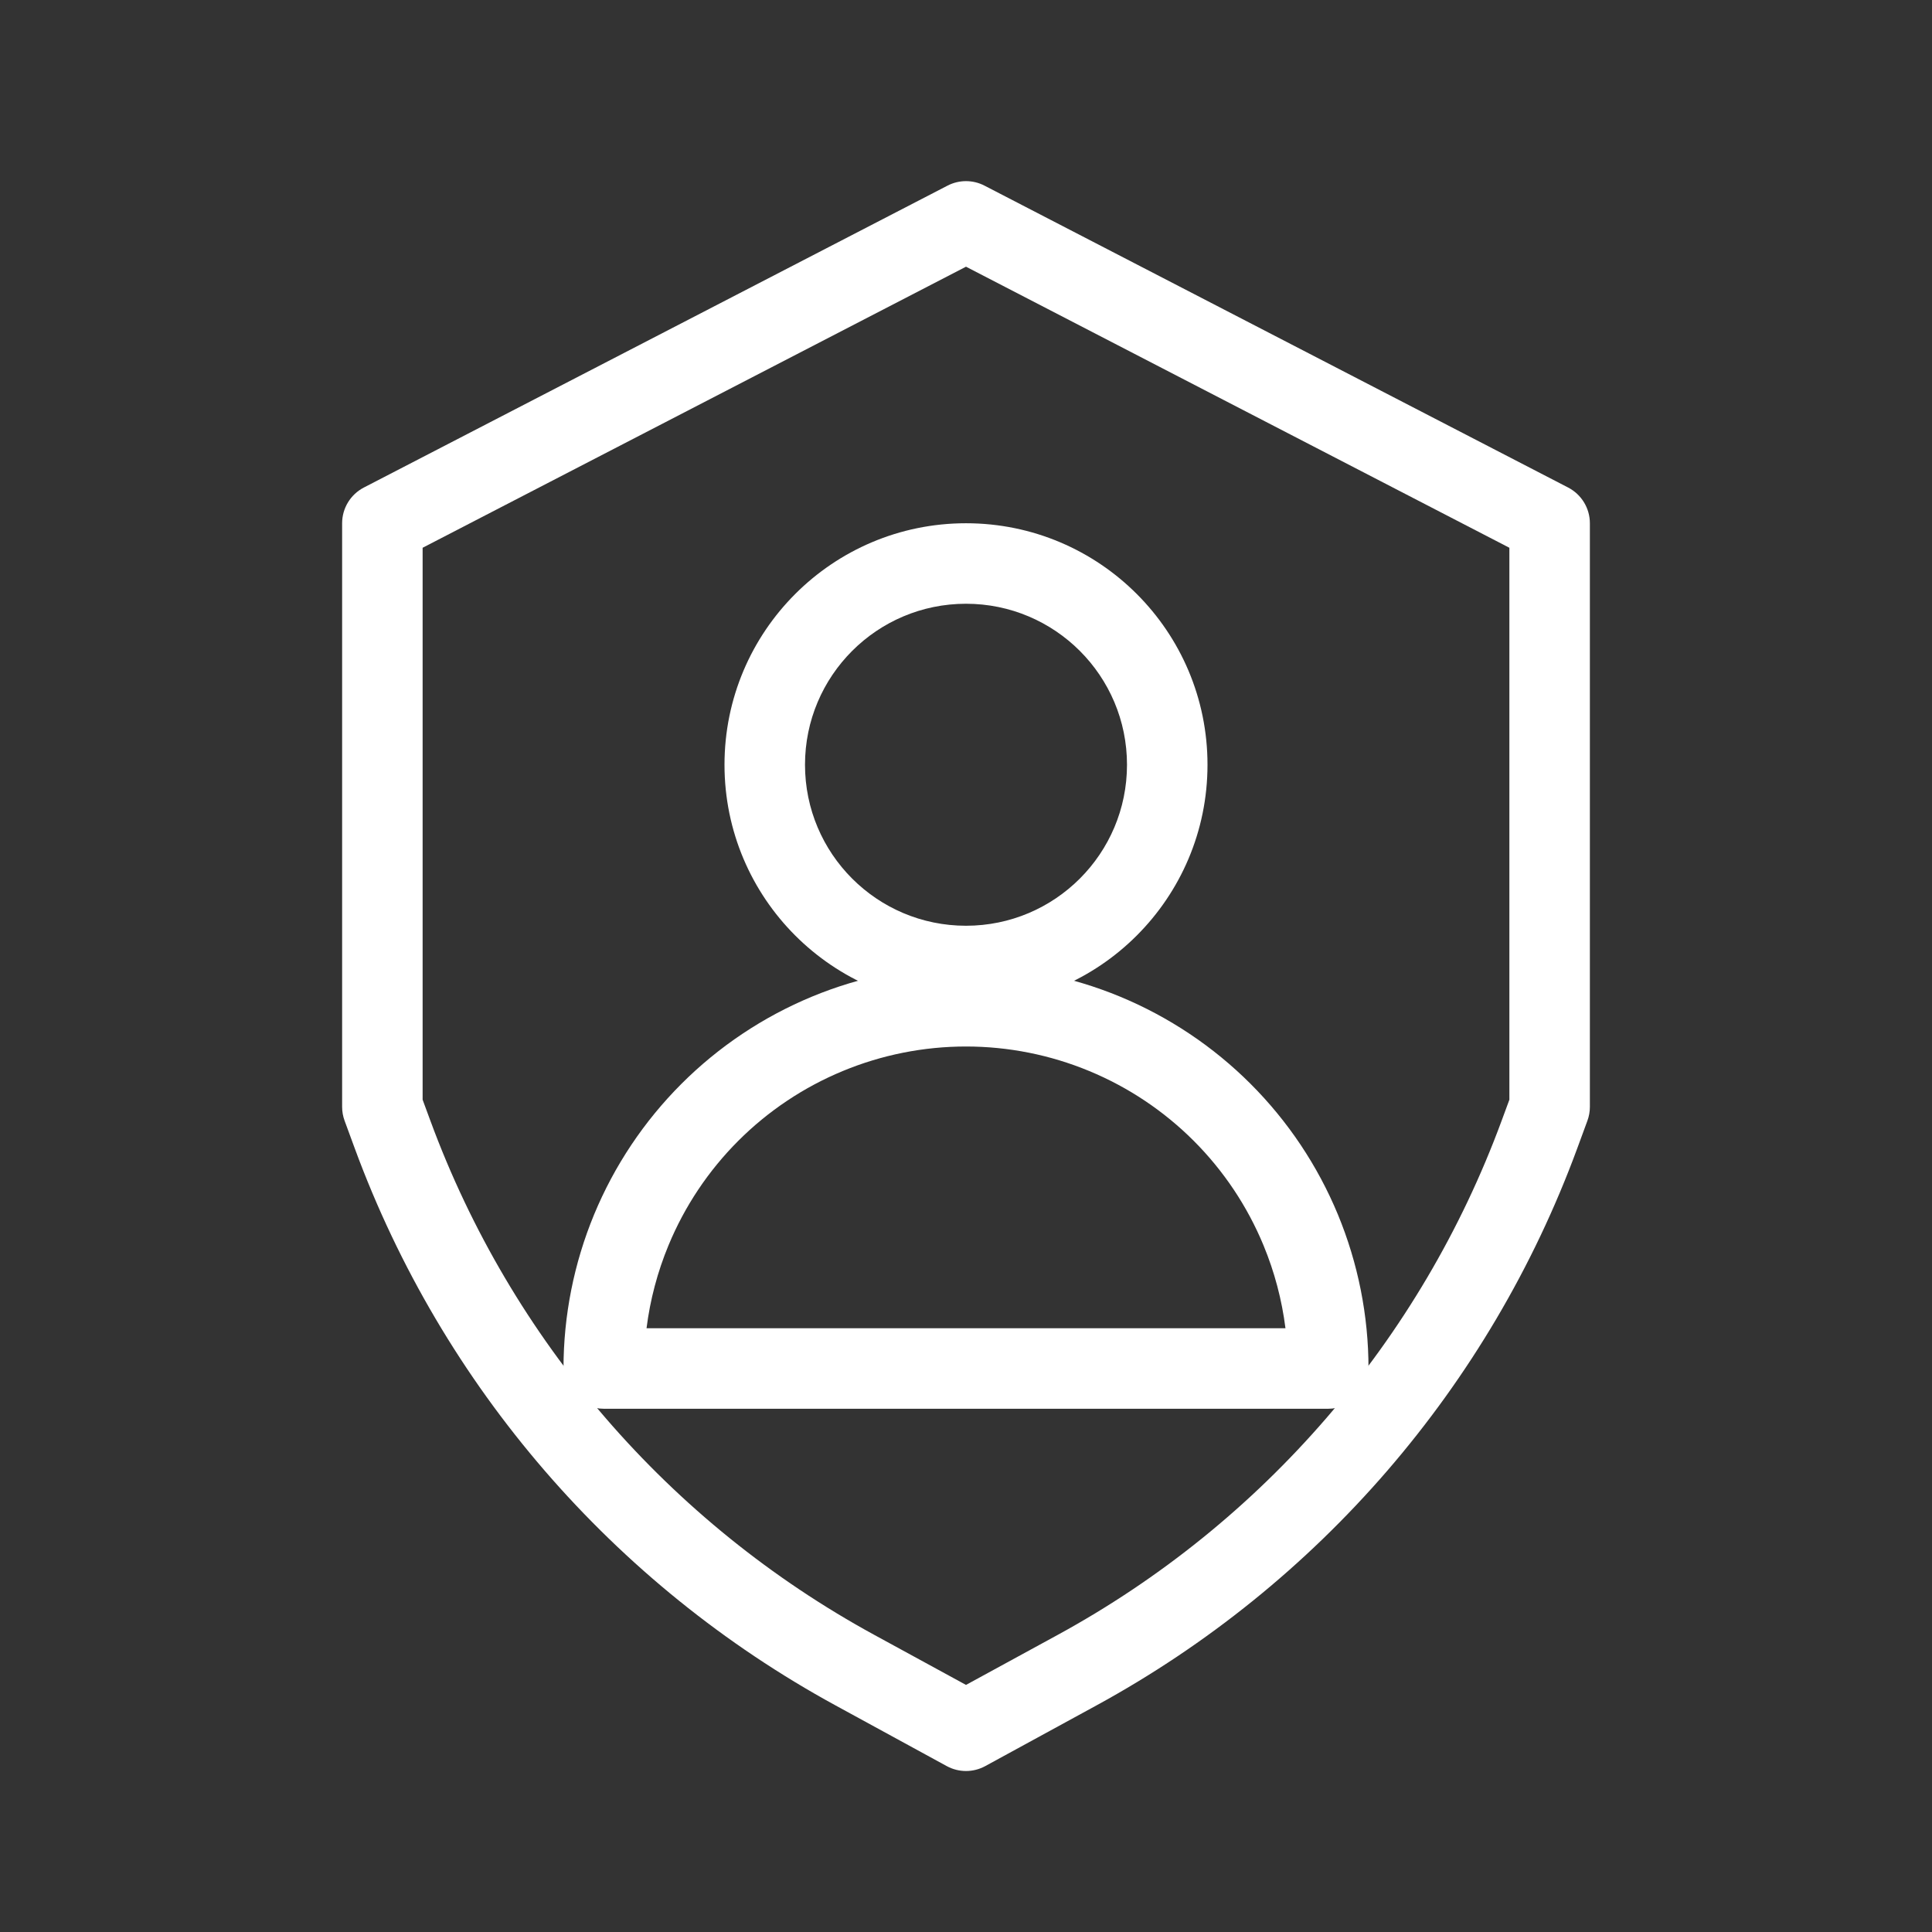 <svg width="48" height="48" viewBox="0 0 48 48" fill="none" xmlns="http://www.w3.org/2000/svg">
<rect x="0" y="0" width="48" height="48" fill="#333333" stroke="none"/>
<path fill-rule="evenodd" clip-rule="evenodd" d="M23.541 4.612C23.829 4.463 24.171 4.463 24.459 4.612L38.959 12.112C39.291 12.284 39.5 12.626 39.5 13V27.5C39.5 27.618 39.479 27.735 39.438 27.846L39.184 28.537C37.008 34.443 32.763 39.359 27.237 42.373L24.479 43.878C24.18 44.041 23.82 44.041 23.521 43.878L20.763 42.373C15.237 39.359 10.992 34.443 8.816 28.537L8.562 27.846C8.521 27.735 8.5 27.618 8.5 27.5V13C8.5 12.626 8.709 12.284 9.041 12.112L23.541 4.612ZM10.5 13.609V27.322L10.693 27.845C12.701 33.297 16.62 37.835 21.721 40.618L24 41.861L26.279 40.618C31.38 37.835 35.298 33.297 37.307 27.845L37.5 27.322V13.609L24 6.626L10.5 13.609Z" fill="white"/>
<path fill-rule="evenodd" clip-rule="evenodd" d="M24 15C21.791 15 20 16.791 20 19C20 21.209 21.791 23 24 23C26.209 23 28 21.209 28 19C28 16.791 26.209 15 24 15ZM18 19C18 15.686 20.686 13 24 13C27.314 13 30 15.686 30 19C30 22.314 27.314 25 24 25C20.686 25 18 22.314 18 19Z" fill="white"/>
<path fill-rule="evenodd" clip-rule="evenodd" d="M20.173 24.761C21.386 24.259 22.687 24 24 24C25.313 24 26.614 24.259 27.827 24.761C29.04 25.264 30.142 26 31.071 26.929C32 27.858 32.736 28.96 33.239 30.173C33.741 31.386 34 32.687 34 34C34 34.552 33.552 35 33 35L15 35C14.448 35 14 34.552 14 34C14 32.687 14.259 31.386 14.761 30.173C15.264 28.96 16 27.858 16.929 26.929C17.858 26 18.96 25.264 20.173 24.761ZM24 26C22.949 26 21.909 26.207 20.939 26.609C19.968 27.011 19.086 27.6 18.343 28.343C17.6 29.086 17.011 29.968 16.609 30.939C16.335 31.6 16.152 32.293 16.063 33L31.937 33C31.848 32.293 31.665 31.6 31.391 30.939C30.989 29.968 30.4 29.086 29.657 28.343C28.914 27.6 28.032 27.011 27.061 26.609C26.091 26.207 25.051 26 24 26Z" fill="white"/>
</svg>
